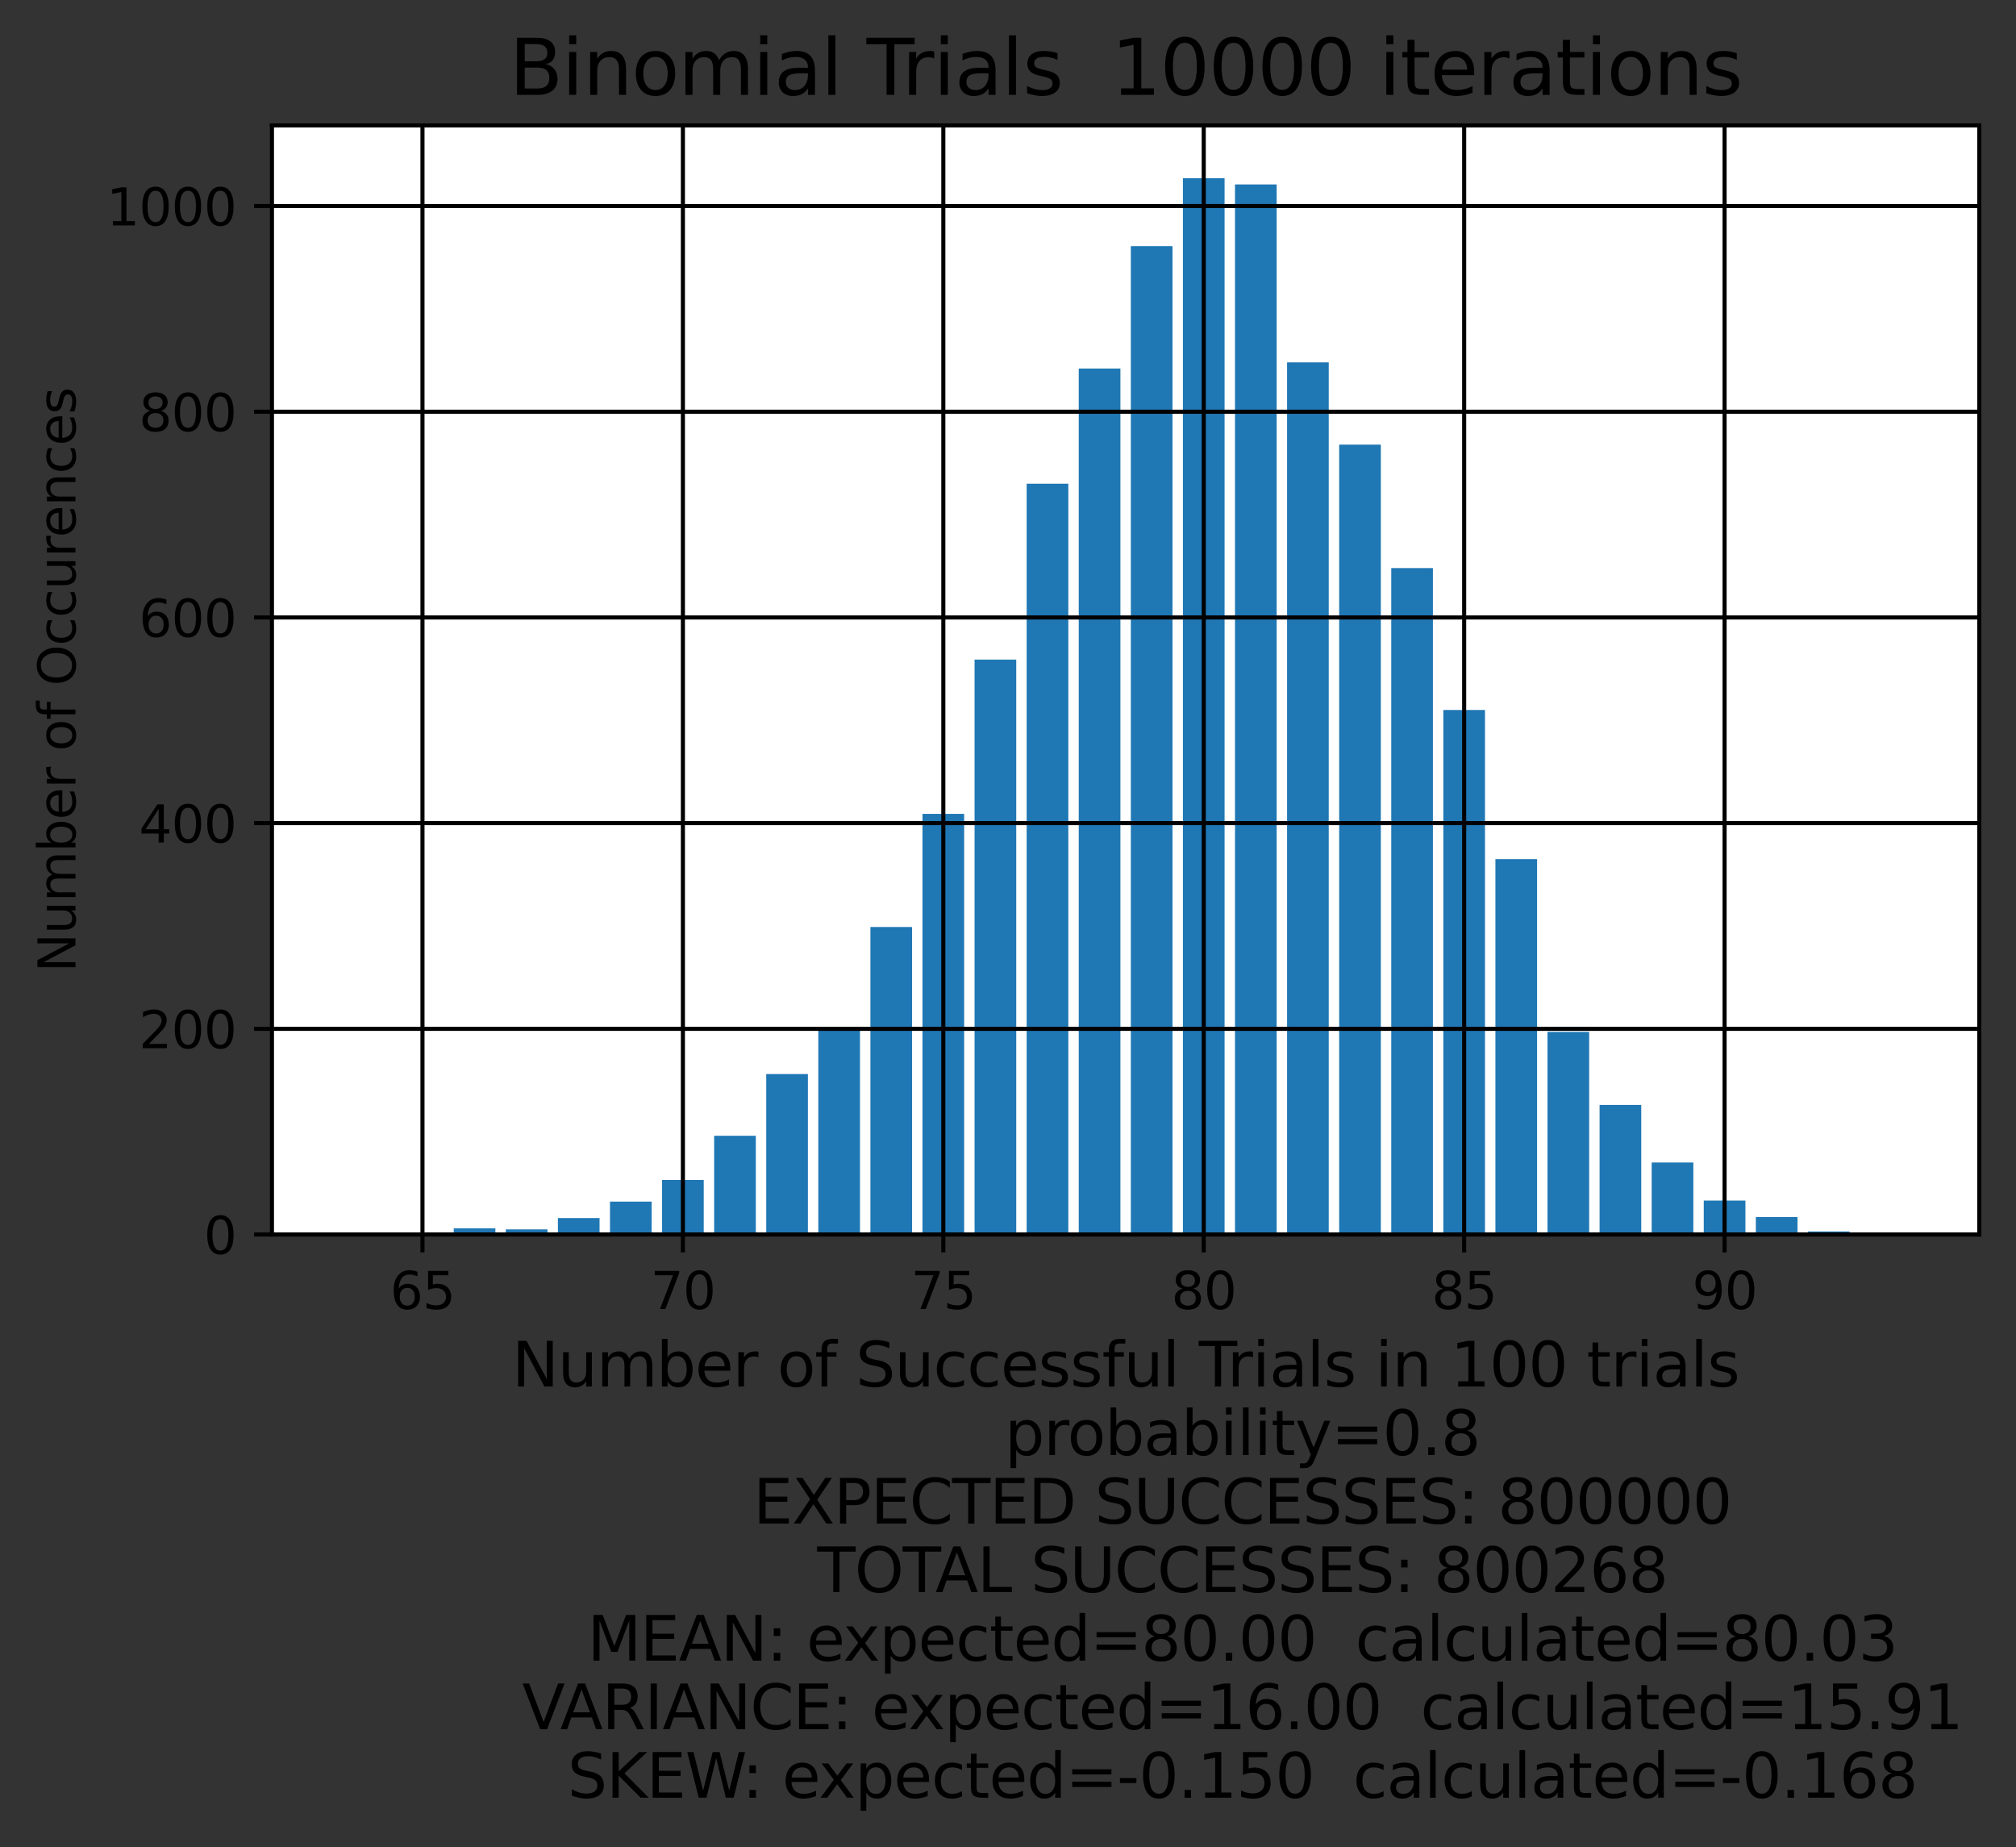 <?xml version="1.0" encoding="utf-8" standalone="no"?>
<!DOCTYPE svg PUBLIC "-//W3C//DTD SVG 1.1//EN"
  "http://www.w3.org/Graphics/SVG/1.1/DTD/svg11.dtd">
<svg height="362.154pt" version="1.1" viewBox="0 0 395.328 362.154" width="395.328pt" xmlns="http://www.w3.org/2000/svg" xmlns:xlink="http://www.w3.org/1999/xlink">
 <rect x="0" y="0" width="395.328" height="362.154" fill="#333333" stroke="none"/>
 <defs>
  <style type="text/css">*{stroke-linecap:butt;stroke-linejoin:round;}</style>
 </defs>
 <g id="figure_1">
  <g id="patch_1">
   <path d="M 0 362.154 
L 395.328 362.154 
L 395.328 0 
L 0 0 
z
" style="fill:none;"/>
  </g>
  <g id="axes_1">
   <g id="patch_2">
    <path d="M 53.328 242.038 
L 388.128 242.038 
L 388.128 24.598 
L 53.328 24.598 
z
" style="fill:#ffffff;"/>
   </g>
   <g id="patch_3">
    <path clip-path="url(#p5f5da69635)" d="M 68.546 242.038 
L 76.717 242.038 
L 76.717 241.836 
L 68.546 241.836 
z
" style="fill:#1f77b4;"/>
   </g>
   <g id="patch_4">
    <path clip-path="url(#p5f5da69635)" d="M 88.973 242.038 
L 97.144 242.038 
L 97.144 240.828 
L 88.973 240.828 
z
" style="fill:#1f77b4;"/>
   </g>
   <g id="patch_5">
    <path clip-path="url(#p5f5da69635)" d="M 99.187 242.038 
L 107.358 242.038 
L 107.358 241.029 
L 99.187 241.029 
z
" style="fill:#1f77b4;"/>
   </g>
   <g id="patch_6">
    <path clip-path="url(#p5f5da69635)" d="M 109.4 242.038 
L 117.571 242.038 
L 117.571 238.811 
L 109.4 238.811 
z
" style="fill:#1f77b4;"/>
   </g>
   <g id="patch_7">
    <path clip-path="url(#p5f5da69635)" d="M 119.614 242.038 
L 127.785 242.038 
L 127.785 235.585 
L 119.614 235.585 
z
" style="fill:#1f77b4;"/>
   </g>
   <g id="patch_8">
    <path clip-path="url(#p5f5da69635)" d="M 129.828 242.038 
L 137.998 242.038 
L 137.998 231.351 
L 129.828 231.351 
z
" style="fill:#1f77b4;"/>
   </g>
   <g id="patch_9">
    <path clip-path="url(#p5f5da69635)" d="M 140.041 242.038 
L 148.212 242.038 
L 148.212 222.68 
L 140.041 222.68 
z
" style="fill:#1f77b4;"/>
   </g>
   <g id="patch_10">
    <path clip-path="url(#p5f5da69635)" d="M 150.255 242.038 
L 158.426 242.038 
L 158.426 210.582 
L 150.255 210.582 
z
" style="fill:#1f77b4;"/>
   </g>
   <g id="patch_11">
    <path clip-path="url(#p5f5da69635)" d="M 160.468 242.038 
L 168.639 242.038 
L 168.639 201.508 
L 160.468 201.508 
z
" style="fill:#1f77b4;"/>
   </g>
   <g id="patch_12">
    <path clip-path="url(#p5f5da69635)" d="M 170.682 242.038 
L 178.853 242.038 
L 178.853 181.747 
L 170.682 181.747 
z
" style="fill:#1f77b4;"/>
   </g>
   <g id="patch_13">
    <path clip-path="url(#p5f5da69635)" d="M 180.895 242.038 
L 189.066 242.038 
L 189.066 159.566 
L 180.895 159.566 
z
" style="fill:#1f77b4;"/>
   </g>
   <g id="patch_14">
    <path clip-path="url(#p5f5da69635)" d="M 191.109 242.038 
L 199.28 242.038 
L 199.28 129.32 
L 191.109 129.32 
z
" style="fill:#1f77b4;"/>
   </g>
   <g id="patch_15">
    <path clip-path="url(#p5f5da69635)" d="M 201.322 242.038 
L 209.493 242.038 
L 209.493 94.839 
L 201.322 94.839 
z
" style="fill:#1f77b4;"/>
   </g>
   <g id="patch_16">
    <path clip-path="url(#p5f5da69635)" d="M 211.536 242.038 
L 219.707 242.038 
L 219.707 72.256 
L 211.536 72.256 
z
" style="fill:#1f77b4;"/>
   </g>
   <g id="patch_17">
    <path clip-path="url(#p5f5da69635)" d="M 221.749 242.038 
L 229.92 242.038 
L 229.92 48.26 
L 221.749 48.26 
z
" style="fill:#1f77b4;"/>
   </g>
   <g id="patch_18">
    <path clip-path="url(#p5f5da69635)" d="M 231.963 242.038 
L 240.134 242.038 
L 240.134 34.952 
L 231.963 34.952 
z
" style="fill:#1f77b4;"/>
   </g>
   <g id="patch_19">
    <path clip-path="url(#p5f5da69635)" d="M 242.177 242.038 
L 250.347 242.038 
L 250.347 36.162 
L 242.177 36.162 
z
" style="fill:#1f77b4;"/>
   </g>
   <g id="patch_20">
    <path clip-path="url(#p5f5da69635)" d="M 252.39 242.038 
L 260.561 242.038 
L 260.561 71.046 
L 252.39 71.046 
z
" style="fill:#1f77b4;"/>
   </g>
   <g id="patch_21">
    <path clip-path="url(#p5f5da69635)" d="M 262.604 242.038 
L 270.774 242.038 
L 270.774 87.177 
L 262.604 87.177 
z
" style="fill:#1f77b4;"/>
   </g>
   <g id="patch_22">
    <path clip-path="url(#p5f5da69635)" d="M 272.817 242.038 
L 280.988 242.038 
L 280.988 111.374 
L 272.817 111.374 
z
" style="fill:#1f77b4;"/>
   </g>
   <g id="patch_23">
    <path clip-path="url(#p5f5da69635)" d="M 283.031 242.038 
L 291.202 242.038 
L 291.202 139.201 
L 283.031 139.201 
z
" style="fill:#1f77b4;"/>
   </g>
   <g id="patch_24">
    <path clip-path="url(#p5f5da69635)" d="M 293.244 242.038 
L 301.415 242.038 
L 301.415 168.439 
L 293.244 168.439 
z
" style="fill:#1f77b4;"/>
   </g>
   <g id="patch_25">
    <path clip-path="url(#p5f5da69635)" d="M 303.458 242.038 
L 311.629 242.038 
L 311.629 202.314 
L 303.458 202.314 
z
" style="fill:#1f77b4;"/>
   </g>
   <g id="patch_26">
    <path clip-path="url(#p5f5da69635)" d="M 313.671 242.038 
L 321.842 242.038 
L 321.842 216.631 
L 313.671 216.631 
z
" style="fill:#1f77b4;"/>
   </g>
   <g id="patch_27">
    <path clip-path="url(#p5f5da69635)" d="M 323.885 242.038 
L 332.056 242.038 
L 332.056 227.923 
L 323.885 227.923 
z
" style="fill:#1f77b4;"/>
   </g>
   <g id="patch_28">
    <path clip-path="url(#p5f5da69635)" d="M 334.098 242.038 
L 342.269 242.038 
L 342.269 235.383 
L 334.098 235.383 
z
" style="fill:#1f77b4;"/>
   </g>
   <g id="patch_29">
    <path clip-path="url(#p5f5da69635)" d="M 344.312 242.038 
L 352.483 242.038 
L 352.483 238.61 
L 344.312 238.61 
z
" style="fill:#1f77b4;"/>
   </g>
   <g id="patch_30">
    <path clip-path="url(#p5f5da69635)" d="M 354.526 242.038 
L 362.696 242.038 
L 362.696 241.433 
L 354.526 241.433 
z
" style="fill:#1f77b4;"/>
   </g>
   <g id="patch_31">
    <path clip-path="url(#p5f5da69635)" d="M 364.739 242.038 
L 372.91 242.038 
L 372.91 241.836 
L 364.739 241.836 
z
" style="fill:#1f77b4;"/>
   </g>
   <g id="matplotlib.axis_1">
    <g id="xtick_1">
     <g id="line2d_1">
      <path clip-path="url(#p5f5da69635)" d="M 82.845 242.038 
L 82.845 24.598 
" style="fill:none;stroke:#000000;stroke-linecap:square;stroke-width:0.8;"/>
     </g>
     <g id="line2d_2">
      <defs>
       <path d="M 0 0 
L 0 3.5 
" id="m66ff646f1e" style="stroke:#000000;stroke-width:0.8;"/>
      </defs>
      <g>
       <use style="stroke:#000000;stroke-width:0.8;" x="82.845" xlink:href="#m66ff646f1e" y="242.038"/>
      </g>
     </g>
     <g id="text_1">
      <!-- 65 -->
      <g transform="translate(76.483 256.636)scale(0.1 -0.1)">
       <defs>
        <path d="M 2113 2584 
Q 1688 2584 1439 2293 
Q 1191 2003 1191 1497 
Q 1191 994 1439 701 
Q 1688 409 2113 409 
Q 2538 409 2786 701 
Q 3034 994 3034 1497 
Q 3034 2003 2786 2293 
Q 2538 2584 2113 2584 
z
M 3366 4563 
L 3366 3988 
Q 3128 4100 2886 4159 
Q 2644 4219 2406 4219 
Q 1781 4219 1451 3797 
Q 1122 3375 1075 2522 
Q 1259 2794 1537 2939 
Q 1816 3084 2150 3084 
Q 2853 3084 3261 2657 
Q 3669 2231 3669 1497 
Q 3669 778 3244 343 
Q 2819 -91 2113 -91 
Q 1303 -91 875 529 
Q 447 1150 447 2328 
Q 447 3434 972 4092 
Q 1497 4750 2381 4750 
Q 2619 4750 2861 4703 
Q 3103 4656 3366 4563 
z
" id="DejaVuSans-36" transform="scale(0.016)"/>
        <path d="M 691 4666 
L 3169 4666 
L 3169 4134 
L 1269 4134 
L 1269 2991 
Q 1406 3038 1543 3061 
Q 1681 3084 1819 3084 
Q 2600 3084 3056 2656 
Q 3513 2228 3513 1497 
Q 3513 744 3044 326 
Q 2575 -91 1722 -91 
Q 1428 -91 1123 -41 
Q 819 9 494 109 
L 494 744 
Q 775 591 1075 516 
Q 1375 441 1709 441 
Q 2250 441 2565 725 
Q 2881 1009 2881 1497 
Q 2881 1984 2565 2268 
Q 2250 2553 1709 2553 
Q 1456 2553 1204 2497 
Q 953 2441 691 2322 
L 691 4666 
z
" id="DejaVuSans-35" transform="scale(0.016)"/>
       </defs>
       <use xlink:href="#DejaVuSans-36"/>
       <use x="63.623" xlink:href="#DejaVuSans-35"/>
      </g>
     </g>
    </g>
    <g id="xtick_2">
     <g id="line2d_3">
      <path clip-path="url(#p5f5da69635)" d="M 133.913 242.038 
L 133.913 24.598 
" style="fill:none;stroke:#000000;stroke-linecap:square;stroke-width:0.8;"/>
     </g>
     <g id="line2d_4">
      <g>
       <use style="stroke:#000000;stroke-width:0.8;" x="133.913" xlink:href="#m66ff646f1e" y="242.038"/>
      </g>
     </g>
     <g id="text_2">
      <!-- 70 -->
      <g transform="translate(127.55 256.636)scale(0.1 -0.1)">
       <defs>
        <path d="M 525 4666 
L 3525 4666 
L 3525 4397 
L 1831 0 
L 1172 0 
L 2766 4134 
L 525 4134 
L 525 4666 
z
" id="DejaVuSans-37" transform="scale(0.016)"/>
        <path d="M 2034 4250 
Q 1547 4250 1301 3770 
Q 1056 3291 1056 2328 
Q 1056 1369 1301 889 
Q 1547 409 2034 409 
Q 2525 409 2770 889 
Q 3016 1369 3016 2328 
Q 3016 3291 2770 3770 
Q 2525 4250 2034 4250 
z
M 2034 4750 
Q 2819 4750 3233 4129 
Q 3647 3509 3647 2328 
Q 3647 1150 3233 529 
Q 2819 -91 2034 -91 
Q 1250 -91 836 529 
Q 422 1150 422 2328 
Q 422 3509 836 4129 
Q 1250 4750 2034 4750 
z
" id="DejaVuSans-30" transform="scale(0.016)"/>
       </defs>
       <use xlink:href="#DejaVuSans-37"/>
       <use x="63.623" xlink:href="#DejaVuSans-30"/>
      </g>
     </g>
    </g>
    <g id="xtick_3">
     <g id="line2d_5">
      <path clip-path="url(#p5f5da69635)" d="M 184.981 242.038 
L 184.981 24.598 
" style="fill:none;stroke:#000000;stroke-linecap:square;stroke-width:0.8;"/>
     </g>
     <g id="line2d_6">
      <g>
       <use style="stroke:#000000;stroke-width:0.8;" x="184.981" xlink:href="#m66ff646f1e" y="242.038"/>
      </g>
     </g>
     <g id="text_3">
      <!-- 75 -->
      <g transform="translate(178.618 256.636)scale(0.1 -0.1)">
       <use xlink:href="#DejaVuSans-37"/>
       <use x="63.623" xlink:href="#DejaVuSans-35"/>
      </g>
     </g>
    </g>
    <g id="xtick_4">
     <g id="line2d_7">
      <path clip-path="url(#p5f5da69635)" d="M 236.048 242.038 
L 236.048 24.598 
" style="fill:none;stroke:#000000;stroke-linecap:square;stroke-width:0.8;"/>
     </g>
     <g id="line2d_8">
      <g>
       <use style="stroke:#000000;stroke-width:0.8;" x="236.048" xlink:href="#m66ff646f1e" y="242.038"/>
      </g>
     </g>
     <g id="text_4">
      <!-- 80 -->
      <g transform="translate(229.686 256.636)scale(0.1 -0.1)">
       <defs>
        <path d="M 2034 2216 
Q 1584 2216 1326 1975 
Q 1069 1734 1069 1313 
Q 1069 891 1326 650 
Q 1584 409 2034 409 
Q 2484 409 2743 651 
Q 3003 894 3003 1313 
Q 3003 1734 2745 1975 
Q 2488 2216 2034 2216 
z
M 1403 2484 
Q 997 2584 770 2862 
Q 544 3141 544 3541 
Q 544 4100 942 4425 
Q 1341 4750 2034 4750 
Q 2731 4750 3128 4425 
Q 3525 4100 3525 3541 
Q 3525 3141 3298 2862 
Q 3072 2584 2669 2484 
Q 3125 2378 3379 2068 
Q 3634 1759 3634 1313 
Q 3634 634 3220 271 
Q 2806 -91 2034 -91 
Q 1263 -91 848 271 
Q 434 634 434 1313 
Q 434 1759 690 2068 
Q 947 2378 1403 2484 
z
M 1172 3481 
Q 1172 3119 1398 2916 
Q 1625 2713 2034 2713 
Q 2441 2713 2670 2916 
Q 2900 3119 2900 3481 
Q 2900 3844 2670 4047 
Q 2441 4250 2034 4250 
Q 1625 4250 1398 4047 
Q 1172 3844 1172 3481 
z
" id="DejaVuSans-38" transform="scale(0.016)"/>
       </defs>
       <use xlink:href="#DejaVuSans-38"/>
       <use x="63.623" xlink:href="#DejaVuSans-30"/>
      </g>
     </g>
    </g>
    <g id="xtick_5">
     <g id="line2d_9">
      <path clip-path="url(#p5f5da69635)" d="M 287.116 242.038 
L 287.116 24.598 
" style="fill:none;stroke:#000000;stroke-linecap:square;stroke-width:0.8;"/>
     </g>
     <g id="line2d_10">
      <g>
       <use style="stroke:#000000;stroke-width:0.8;" x="287.116" xlink:href="#m66ff646f1e" y="242.038"/>
      </g>
     </g>
     <g id="text_5">
      <!-- 85 -->
      <g transform="translate(280.754 256.636)scale(0.1 -0.1)">
       <use xlink:href="#DejaVuSans-38"/>
       <use x="63.623" xlink:href="#DejaVuSans-35"/>
      </g>
     </g>
    </g>
    <g id="xtick_6">
     <g id="line2d_11">
      <path clip-path="url(#p5f5da69635)" d="M 338.184 242.038 
L 338.184 24.598 
" style="fill:none;stroke:#000000;stroke-linecap:square;stroke-width:0.8;"/>
     </g>
     <g id="line2d_12">
      <g>
       <use style="stroke:#000000;stroke-width:0.8;" x="338.184" xlink:href="#m66ff646f1e" y="242.038"/>
      </g>
     </g>
     <g id="text_6">
      <!-- 90 -->
      <g transform="translate(331.821 256.636)scale(0.1 -0.1)">
       <defs>
        <path d="M 703 97 
L 703 672 
Q 941 559 1184 500 
Q 1428 441 1663 441 
Q 2288 441 2617 861 
Q 2947 1281 2994 2138 
Q 2813 1869 2534 1725 
Q 2256 1581 1919 1581 
Q 1219 1581 811 2004 
Q 403 2428 403 3163 
Q 403 3881 828 4315 
Q 1253 4750 1959 4750 
Q 2769 4750 3195 4129 
Q 3622 3509 3622 2328 
Q 3622 1225 3098 567 
Q 2575 -91 1691 -91 
Q 1453 -91 1209 -44 
Q 966 3 703 97 
z
M 1959 2075 
Q 2384 2075 2632 2365 
Q 2881 2656 2881 3163 
Q 2881 3666 2632 3958 
Q 2384 4250 1959 4250 
Q 1534 4250 1286 3958 
Q 1038 3666 1038 3163 
Q 1038 2656 1286 2365 
Q 1534 2075 1959 2075 
z
" id="DejaVuSans-39" transform="scale(0.016)"/>
       </defs>
       <use xlink:href="#DejaVuSans-39"/>
       <use x="63.623" xlink:href="#DejaVuSans-30"/>
      </g>
     </g>
    </g>
    <g id="text_7">
     <!-- Number of Successful Trials in 100 trials -->
     <g transform="translate(100.407 271.834)scale(0.12 -0.12)">
      <defs>
       <path d="M 628 4666 
L 1478 4666 
L 3547 763 
L 3547 4666 
L 4159 4666 
L 4159 0 
L 3309 0 
L 1241 3903 
L 1241 0 
L 628 0 
L 628 4666 
z
" id="DejaVuSans-4e" transform="scale(0.016)"/>
       <path d="M 544 1381 
L 544 3500 
L 1119 3500 
L 1119 1403 
Q 1119 906 1312 657 
Q 1506 409 1894 409 
Q 2359 409 2629 706 
Q 2900 1003 2900 1516 
L 2900 3500 
L 3475 3500 
L 3475 0 
L 2900 0 
L 2900 538 
Q 2691 219 2414 64 
Q 2138 -91 1772 -91 
Q 1169 -91 856 284 
Q 544 659 544 1381 
z
M 1991 3584 
L 1991 3584 
z
" id="DejaVuSans-75" transform="scale(0.016)"/>
       <path d="M 3328 2828 
Q 3544 3216 3844 3400 
Q 4144 3584 4550 3584 
Q 5097 3584 5394 3201 
Q 5691 2819 5691 2113 
L 5691 0 
L 5113 0 
L 5113 2094 
Q 5113 2597 4934 2840 
Q 4756 3084 4391 3084 
Q 3944 3084 3684 2787 
Q 3425 2491 3425 1978 
L 3425 0 
L 2847 0 
L 2847 2094 
Q 2847 2600 2669 2842 
Q 2491 3084 2119 3084 
Q 1678 3084 1418 2786 
Q 1159 2488 1159 1978 
L 1159 0 
L 581 0 
L 581 3500 
L 1159 3500 
L 1159 2956 
Q 1356 3278 1631 3431 
Q 1906 3584 2284 3584 
Q 2666 3584 2933 3390 
Q 3200 3197 3328 2828 
z
" id="DejaVuSans-6d" transform="scale(0.016)"/>
       <path d="M 3116 1747 
Q 3116 2381 2855 2742 
Q 2594 3103 2138 3103 
Q 1681 3103 1420 2742 
Q 1159 2381 1159 1747 
Q 1159 1113 1420 752 
Q 1681 391 2138 391 
Q 2594 391 2855 752 
Q 3116 1113 3116 1747 
z
M 1159 2969 
Q 1341 3281 1617 3432 
Q 1894 3584 2278 3584 
Q 2916 3584 3314 3078 
Q 3713 2572 3713 1747 
Q 3713 922 3314 415 
Q 2916 -91 2278 -91 
Q 1894 -91 1617 61 
Q 1341 213 1159 525 
L 1159 0 
L 581 0 
L 581 4863 
L 1159 4863 
L 1159 2969 
z
" id="DejaVuSans-62" transform="scale(0.016)"/>
       <path d="M 3597 1894 
L 3597 1613 
L 953 1613 
Q 991 1019 1311 708 
Q 1631 397 2203 397 
Q 2534 397 2845 478 
Q 3156 559 3463 722 
L 3463 178 
Q 3153 47 2828 -22 
Q 2503 -91 2169 -91 
Q 1331 -91 842 396 
Q 353 884 353 1716 
Q 353 2575 817 3079 
Q 1281 3584 2069 3584 
Q 2775 3584 3186 3129 
Q 3597 2675 3597 1894 
z
M 3022 2063 
Q 3016 2534 2758 2815 
Q 2500 3097 2075 3097 
Q 1594 3097 1305 2825 
Q 1016 2553 972 2059 
L 3022 2063 
z
" id="DejaVuSans-65" transform="scale(0.016)"/>
       <path d="M 2631 2963 
Q 2534 3019 2420 3045 
Q 2306 3072 2169 3072 
Q 1681 3072 1420 2755 
Q 1159 2438 1159 1844 
L 1159 0 
L 581 0 
L 581 3500 
L 1159 3500 
L 1159 2956 
Q 1341 3275 1631 3429 
Q 1922 3584 2338 3584 
Q 2397 3584 2469 3576 
Q 2541 3569 2628 3553 
L 2631 2963 
z
" id="DejaVuSans-72" transform="scale(0.016)"/>
       <path id="DejaVuSans-20" transform="scale(0.016)"/>
       <path d="M 1959 3097 
Q 1497 3097 1228 2736 
Q 959 2375 959 1747 
Q 959 1119 1226 758 
Q 1494 397 1959 397 
Q 2419 397 2687 759 
Q 2956 1122 2956 1747 
Q 2956 2369 2687 2733 
Q 2419 3097 1959 3097 
z
M 1959 3584 
Q 2709 3584 3137 3096 
Q 3566 2609 3566 1747 
Q 3566 888 3137 398 
Q 2709 -91 1959 -91 
Q 1206 -91 779 398 
Q 353 888 353 1747 
Q 353 2609 779 3096 
Q 1206 3584 1959 3584 
z
" id="DejaVuSans-6f" transform="scale(0.016)"/>
       <path d="M 2375 4863 
L 2375 4384 
L 1825 4384 
Q 1516 4384 1395 4259 
Q 1275 4134 1275 3809 
L 1275 3500 
L 2222 3500 
L 2222 3053 
L 1275 3053 
L 1275 0 
L 697 0 
L 697 3053 
L 147 3053 
L 147 3500 
L 697 3500 
L 697 3744 
Q 697 4328 969 4595 
Q 1241 4863 1831 4863 
L 2375 4863 
z
" id="DejaVuSans-66" transform="scale(0.016)"/>
       <path d="M 3425 4513 
L 3425 3897 
Q 3066 4069 2747 4153 
Q 2428 4238 2131 4238 
Q 1616 4238 1336 4038 
Q 1056 3838 1056 3469 
Q 1056 3159 1242 3001 
Q 1428 2844 1947 2747 
L 2328 2669 
Q 3034 2534 3370 2195 
Q 3706 1856 3706 1288 
Q 3706 609 3251 259 
Q 2797 -91 1919 -91 
Q 1588 -91 1214 -16 
Q 841 59 441 206 
L 441 856 
Q 825 641 1194 531 
Q 1563 422 1919 422 
Q 2459 422 2753 634 
Q 3047 847 3047 1241 
Q 3047 1584 2836 1778 
Q 2625 1972 2144 2069 
L 1759 2144 
Q 1053 2284 737 2584 
Q 422 2884 422 3419 
Q 422 4038 858 4394 
Q 1294 4750 2059 4750 
Q 2388 4750 2728 4690 
Q 3069 4631 3425 4513 
z
" id="DejaVuSans-53" transform="scale(0.016)"/>
       <path d="M 3122 3366 
L 3122 2828 
Q 2878 2963 2633 3030 
Q 2388 3097 2138 3097 
Q 1578 3097 1268 2742 
Q 959 2388 959 1747 
Q 959 1106 1268 751 
Q 1578 397 2138 397 
Q 2388 397 2633 464 
Q 2878 531 3122 666 
L 3122 134 
Q 2881 22 2623 -34 
Q 2366 -91 2075 -91 
Q 1284 -91 818 406 
Q 353 903 353 1747 
Q 353 2603 823 3093 
Q 1294 3584 2113 3584 
Q 2378 3584 2631 3529 
Q 2884 3475 3122 3366 
z
" id="DejaVuSans-63" transform="scale(0.016)"/>
       <path d="M 2834 3397 
L 2834 2853 
Q 2591 2978 2328 3040 
Q 2066 3103 1784 3103 
Q 1356 3103 1142 2972 
Q 928 2841 928 2578 
Q 928 2378 1081 2264 
Q 1234 2150 1697 2047 
L 1894 2003 
Q 2506 1872 2764 1633 
Q 3022 1394 3022 966 
Q 3022 478 2636 193 
Q 2250 -91 1575 -91 
Q 1294 -91 989 -36 
Q 684 19 347 128 
L 347 722 
Q 666 556 975 473 
Q 1284 391 1588 391 
Q 1994 391 2212 530 
Q 2431 669 2431 922 
Q 2431 1156 2273 1281 
Q 2116 1406 1581 1522 
L 1381 1569 
Q 847 1681 609 1914 
Q 372 2147 372 2553 
Q 372 3047 722 3315 
Q 1072 3584 1716 3584 
Q 2034 3584 2315 3537 
Q 2597 3491 2834 3397 
z
" id="DejaVuSans-73" transform="scale(0.016)"/>
       <path d="M 603 4863 
L 1178 4863 
L 1178 0 
L 603 0 
L 603 4863 
z
" id="DejaVuSans-6c" transform="scale(0.016)"/>
       <path d="M -19 4666 
L 3928 4666 
L 3928 4134 
L 2272 4134 
L 2272 0 
L 1638 0 
L 1638 4134 
L -19 4134 
L -19 4666 
z
" id="DejaVuSans-54" transform="scale(0.016)"/>
       <path d="M 603 3500 
L 1178 3500 
L 1178 0 
L 603 0 
L 603 3500 
z
M 603 4863 
L 1178 4863 
L 1178 4134 
L 603 4134 
L 603 4863 
z
" id="DejaVuSans-69" transform="scale(0.016)"/>
       <path d="M 2194 1759 
Q 1497 1759 1228 1600 
Q 959 1441 959 1056 
Q 959 750 1161 570 
Q 1363 391 1709 391 
Q 2188 391 2477 730 
Q 2766 1069 2766 1631 
L 2766 1759 
L 2194 1759 
z
M 3341 1997 
L 3341 0 
L 2766 0 
L 2766 531 
Q 2569 213 2275 61 
Q 1981 -91 1556 -91 
Q 1019 -91 701 211 
Q 384 513 384 1019 
Q 384 1609 779 1909 
Q 1175 2209 1959 2209 
L 2766 2209 
L 2766 2266 
Q 2766 2663 2505 2880 
Q 2244 3097 1772 3097 
Q 1472 3097 1187 3025 
Q 903 2953 641 2809 
L 641 3341 
Q 956 3463 1253 3523 
Q 1550 3584 1831 3584 
Q 2591 3584 2966 3190 
Q 3341 2797 3341 1997 
z
" id="DejaVuSans-61" transform="scale(0.016)"/>
       <path d="M 3513 2113 
L 3513 0 
L 2938 0 
L 2938 2094 
Q 2938 2591 2744 2837 
Q 2550 3084 2163 3084 
Q 1697 3084 1428 2787 
Q 1159 2491 1159 1978 
L 1159 0 
L 581 0 
L 581 3500 
L 1159 3500 
L 1159 2956 
Q 1366 3272 1645 3428 
Q 1925 3584 2291 3584 
Q 2894 3584 3203 3211 
Q 3513 2838 3513 2113 
z
" id="DejaVuSans-6e" transform="scale(0.016)"/>
       <path d="M 794 531 
L 1825 531 
L 1825 4091 
L 703 3866 
L 703 4441 
L 1819 4666 
L 2450 4666 
L 2450 531 
L 3481 531 
L 3481 0 
L 794 0 
L 794 531 
z
" id="DejaVuSans-31" transform="scale(0.016)"/>
       <path d="M 1172 4494 
L 1172 3500 
L 2356 3500 
L 2356 3053 
L 1172 3053 
L 1172 1153 
Q 1172 725 1289 603 
Q 1406 481 1766 481 
L 2356 481 
L 2356 0 
L 1766 0 
Q 1100 0 847 248 
Q 594 497 594 1153 
L 594 3053 
L 172 3053 
L 172 3500 
L 594 3500 
L 594 4494 
L 1172 4494 
z
" id="DejaVuSans-74" transform="scale(0.016)"/>
      </defs>
      <use xlink:href="#DejaVuSans-4e"/>
      <use x="74.805" xlink:href="#DejaVuSans-75"/>
      <use x="138.184" xlink:href="#DejaVuSans-6d"/>
      <use x="235.596" xlink:href="#DejaVuSans-62"/>
      <use x="299.072" xlink:href="#DejaVuSans-65"/>
      <use x="360.596" xlink:href="#DejaVuSans-72"/>
      <use x="401.709" xlink:href="#DejaVuSans-20"/>
      <use x="433.496" xlink:href="#DejaVuSans-6f"/>
      <use x="494.678" xlink:href="#DejaVuSans-66"/>
      <use x="529.883" xlink:href="#DejaVuSans-20"/>
      <use x="561.67" xlink:href="#DejaVuSans-53"/>
      <use x="625.146" xlink:href="#DejaVuSans-75"/>
      <use x="688.525" xlink:href="#DejaVuSans-63"/>
      <use x="743.506" xlink:href="#DejaVuSans-63"/>
      <use x="798.486" xlink:href="#DejaVuSans-65"/>
      <use x="860.01" xlink:href="#DejaVuSans-73"/>
      <use x="912.109" xlink:href="#DejaVuSans-73"/>
      <use x="964.209" xlink:href="#DejaVuSans-66"/>
      <use x="999.414" xlink:href="#DejaVuSans-75"/>
      <use x="1062.793" xlink:href="#DejaVuSans-6c"/>
      <use x="1090.576" xlink:href="#DejaVuSans-20"/>
      <use x="1122.363" xlink:href="#DejaVuSans-54"/>
      <use x="1168.697" xlink:href="#DejaVuSans-72"/>
      <use x="1209.811" xlink:href="#DejaVuSans-69"/>
      <use x="1237.594" xlink:href="#DejaVuSans-61"/>
      <use x="1298.873" xlink:href="#DejaVuSans-6c"/>
      <use x="1326.656" xlink:href="#DejaVuSans-73"/>
      <use x="1378.756" xlink:href="#DejaVuSans-20"/>
      <use x="1410.543" xlink:href="#DejaVuSans-69"/>
      <use x="1438.326" xlink:href="#DejaVuSans-6e"/>
      <use x="1501.705" xlink:href="#DejaVuSans-20"/>
      <use x="1533.492" xlink:href="#DejaVuSans-31"/>
      <use x="1597.115" xlink:href="#DejaVuSans-30"/>
      <use x="1660.738" xlink:href="#DejaVuSans-30"/>
      <use x="1724.361" xlink:href="#DejaVuSans-20"/>
      <use x="1756.148" xlink:href="#DejaVuSans-74"/>
      <use x="1795.357" xlink:href="#DejaVuSans-72"/>
      <use x="1836.471" xlink:href="#DejaVuSans-69"/>
      <use x="1864.254" xlink:href="#DejaVuSans-61"/>
      <use x="1925.533" xlink:href="#DejaVuSans-6c"/>
      <use x="1953.316" xlink:href="#DejaVuSans-73"/>
     </g>
     <!--             probability=0.8 -->
     <g transform="translate(151.265 285.271)scale(0.12 -0.12)">
      <defs>
       <path d="M 1159 525 
L 1159 -1331 
L 581 -1331 
L 581 3500 
L 1159 3500 
L 1159 2969 
Q 1341 3281 1617 3432 
Q 1894 3584 2278 3584 
Q 2916 3584 3314 3078 
Q 3713 2572 3713 1747 
Q 3713 922 3314 415 
Q 2916 -91 2278 -91 
Q 1894 -91 1617 61 
Q 1341 213 1159 525 
z
M 3116 1747 
Q 3116 2381 2855 2742 
Q 2594 3103 2138 3103 
Q 1681 3103 1420 2742 
Q 1159 2381 1159 1747 
Q 1159 1113 1420 752 
Q 1681 391 2138 391 
Q 2594 391 2855 752 
Q 3116 1113 3116 1747 
z
" id="DejaVuSans-70" transform="scale(0.016)"/>
       <path d="M 2059 -325 
Q 1816 -950 1584 -1140 
Q 1353 -1331 966 -1331 
L 506 -1331 
L 506 -850 
L 844 -850 
Q 1081 -850 1212 -737 
Q 1344 -625 1503 -206 
L 1606 56 
L 191 3500 
L 800 3500 
L 1894 763 
L 2988 3500 
L 3597 3500 
L 2059 -325 
z
" id="DejaVuSans-79" transform="scale(0.016)"/>
       <path d="M 678 2906 
L 4684 2906 
L 4684 2381 
L 678 2381 
L 678 2906 
z
M 678 1631 
L 4684 1631 
L 4684 1100 
L 678 1100 
L 678 1631 
z
" id="DejaVuSans-3d" transform="scale(0.016)"/>
       <path d="M 684 794 
L 1344 794 
L 1344 0 
L 684 0 
L 684 794 
z
" id="DejaVuSans-2e" transform="scale(0.016)"/>
      </defs>
      <use xlink:href="#DejaVuSans-20"/>
      <use x="31.787" xlink:href="#DejaVuSans-20"/>
      <use x="63.574" xlink:href="#DejaVuSans-20"/>
      <use x="95.361" xlink:href="#DejaVuSans-20"/>
      <use x="127.148" xlink:href="#DejaVuSans-20"/>
      <use x="158.936" xlink:href="#DejaVuSans-20"/>
      <use x="190.723" xlink:href="#DejaVuSans-20"/>
      <use x="222.51" xlink:href="#DejaVuSans-20"/>
      <use x="254.297" xlink:href="#DejaVuSans-20"/>
      <use x="286.084" xlink:href="#DejaVuSans-20"/>
      <use x="317.871" xlink:href="#DejaVuSans-20"/>
      <use x="349.658" xlink:href="#DejaVuSans-20"/>
      <use x="381.445" xlink:href="#DejaVuSans-70"/>
      <use x="444.922" xlink:href="#DejaVuSans-72"/>
      <use x="483.785" xlink:href="#DejaVuSans-6f"/>
      <use x="544.967" xlink:href="#DejaVuSans-62"/>
      <use x="608.443" xlink:href="#DejaVuSans-61"/>
      <use x="669.723" xlink:href="#DejaVuSans-62"/>
      <use x="733.199" xlink:href="#DejaVuSans-69"/>
      <use x="760.982" xlink:href="#DejaVuSans-6c"/>
      <use x="788.766" xlink:href="#DejaVuSans-69"/>
      <use x="816.549" xlink:href="#DejaVuSans-74"/>
      <use x="855.758" xlink:href="#DejaVuSans-79"/>
      <use x="914.938" xlink:href="#DejaVuSans-3d"/>
      <use x="998.727" xlink:href="#DejaVuSans-30"/>
      <use x="1062.35" xlink:href="#DejaVuSans-2e"/>
      <use x="1094.137" xlink:href="#DejaVuSans-38"/>
     </g>
     <!--             EXPECTED SUCCESSES: 800000 -->
     <g transform="translate(101.94 298.709)scale(0.12 -0.12)">
      <defs>
       <path d="M 628 4666 
L 3578 4666 
L 3578 4134 
L 1259 4134 
L 1259 2753 
L 3481 2753 
L 3481 2222 
L 1259 2222 
L 1259 531 
L 3634 531 
L 3634 0 
L 628 0 
L 628 4666 
z
" id="DejaVuSans-45" transform="scale(0.016)"/>
       <path d="M 403 4666 
L 1081 4666 
L 2241 2931 
L 3406 4666 
L 4084 4666 
L 2584 2425 
L 4184 0 
L 3506 0 
L 2194 1984 
L 872 0 
L 191 0 
L 1856 2491 
L 403 4666 
z
" id="DejaVuSans-58" transform="scale(0.016)"/>
       <path d="M 1259 4147 
L 1259 2394 
L 2053 2394 
Q 2494 2394 2734 2622 
Q 2975 2850 2975 3272 
Q 2975 3691 2734 3919 
Q 2494 4147 2053 4147 
L 1259 4147 
z
M 628 4666 
L 2053 4666 
Q 2838 4666 3239 4311 
Q 3641 3956 3641 3272 
Q 3641 2581 3239 2228 
Q 2838 1875 2053 1875 
L 1259 1875 
L 1259 0 
L 628 0 
L 628 4666 
z
" id="DejaVuSans-50" transform="scale(0.016)"/>
       <path d="M 4122 4306 
L 4122 3641 
Q 3803 3938 3442 4084 
Q 3081 4231 2675 4231 
Q 1875 4231 1450 3742 
Q 1025 3253 1025 2328 
Q 1025 1406 1450 917 
Q 1875 428 2675 428 
Q 3081 428 3442 575 
Q 3803 722 4122 1019 
L 4122 359 
Q 3791 134 3420 21 
Q 3050 -91 2638 -91 
Q 1578 -91 968 557 
Q 359 1206 359 2328 
Q 359 3453 968 4101 
Q 1578 4750 2638 4750 
Q 3056 4750 3426 4639 
Q 3797 4528 4122 4306 
z
" id="DejaVuSans-43" transform="scale(0.016)"/>
       <path d="M 1259 4147 
L 1259 519 
L 2022 519 
Q 2988 519 3436 956 
Q 3884 1394 3884 2338 
Q 3884 3275 3436 3711 
Q 2988 4147 2022 4147 
L 1259 4147 
z
M 628 4666 
L 1925 4666 
Q 3281 4666 3915 4102 
Q 4550 3538 4550 2338 
Q 4550 1131 3912 565 
Q 3275 0 1925 0 
L 628 0 
L 628 4666 
z
" id="DejaVuSans-44" transform="scale(0.016)"/>
       <path d="M 556 4666 
L 1191 4666 
L 1191 1831 
Q 1191 1081 1462 751 
Q 1734 422 2344 422 
Q 2950 422 3222 751 
Q 3494 1081 3494 1831 
L 3494 4666 
L 4128 4666 
L 4128 1753 
Q 4128 841 3676 375 
Q 3225 -91 2344 -91 
Q 1459 -91 1007 375 
Q 556 841 556 1753 
L 556 4666 
z
" id="DejaVuSans-55" transform="scale(0.016)"/>
       <path d="M 750 794 
L 1409 794 
L 1409 0 
L 750 0 
L 750 794 
z
M 750 3309 
L 1409 3309 
L 1409 2516 
L 750 2516 
L 750 3309 
z
" id="DejaVuSans-3a" transform="scale(0.016)"/>
      </defs>
      <use xlink:href="#DejaVuSans-20"/>
      <use x="31.787" xlink:href="#DejaVuSans-20"/>
      <use x="63.574" xlink:href="#DejaVuSans-20"/>
      <use x="95.361" xlink:href="#DejaVuSans-20"/>
      <use x="127.148" xlink:href="#DejaVuSans-20"/>
      <use x="158.936" xlink:href="#DejaVuSans-20"/>
      <use x="190.723" xlink:href="#DejaVuSans-20"/>
      <use x="222.51" xlink:href="#DejaVuSans-20"/>
      <use x="254.297" xlink:href="#DejaVuSans-20"/>
      <use x="286.084" xlink:href="#DejaVuSans-20"/>
      <use x="317.871" xlink:href="#DejaVuSans-20"/>
      <use x="349.658" xlink:href="#DejaVuSans-20"/>
      <use x="381.445" xlink:href="#DejaVuSans-45"/>
      <use x="444.629" xlink:href="#DejaVuSans-58"/>
      <use x="513.135" xlink:href="#DejaVuSans-50"/>
      <use x="573.438" xlink:href="#DejaVuSans-45"/>
      <use x="636.621" xlink:href="#DejaVuSans-43"/>
      <use x="706.445" xlink:href="#DejaVuSans-54"/>
      <use x="767.529" xlink:href="#DejaVuSans-45"/>
      <use x="830.713" xlink:href="#DejaVuSans-44"/>
      <use x="907.715" xlink:href="#DejaVuSans-20"/>
      <use x="939.502" xlink:href="#DejaVuSans-53"/>
      <use x="1002.979" xlink:href="#DejaVuSans-55"/>
      <use x="1076.172" xlink:href="#DejaVuSans-43"/>
      <use x="1145.996" xlink:href="#DejaVuSans-43"/>
      <use x="1215.82" xlink:href="#DejaVuSans-45"/>
      <use x="1279.004" xlink:href="#DejaVuSans-53"/>
      <use x="1342.48" xlink:href="#DejaVuSans-53"/>
      <use x="1405.957" xlink:href="#DejaVuSans-45"/>
      <use x="1469.141" xlink:href="#DejaVuSans-53"/>
      <use x="1532.617" xlink:href="#DejaVuSans-3a"/>
      <use x="1566.309" xlink:href="#DejaVuSans-20"/>
      <use x="1598.096" xlink:href="#DejaVuSans-38"/>
      <use x="1661.719" xlink:href="#DejaVuSans-30"/>
      <use x="1725.342" xlink:href="#DejaVuSans-30"/>
      <use x="1788.965" xlink:href="#DejaVuSans-30"/>
      <use x="1852.588" xlink:href="#DejaVuSans-30"/>
      <use x="1916.211" xlink:href="#DejaVuSans-30"/>
     </g>
     <!--             TOTAL SUCCESSES: 800268 -->
     <g transform="translate(114.481 312.146)scale(0.12 -0.12)">
      <defs>
       <path d="M 2522 4238 
Q 1834 4238 1429 3725 
Q 1025 3213 1025 2328 
Q 1025 1447 1429 934 
Q 1834 422 2522 422 
Q 3209 422 3611 934 
Q 4013 1447 4013 2328 
Q 4013 3213 3611 3725 
Q 3209 4238 2522 4238 
z
M 2522 4750 
Q 3503 4750 4090 4092 
Q 4678 3434 4678 2328 
Q 4678 1225 4090 567 
Q 3503 -91 2522 -91 
Q 1538 -91 948 565 
Q 359 1222 359 2328 
Q 359 3434 948 4092 
Q 1538 4750 2522 4750 
z
" id="DejaVuSans-4f" transform="scale(0.016)"/>
       <path d="M 2188 4044 
L 1331 1722 
L 3047 1722 
L 2188 4044 
z
M 1831 4666 
L 2547 4666 
L 4325 0 
L 3669 0 
L 3244 1197 
L 1141 1197 
L 716 0 
L 50 0 
L 1831 4666 
z
" id="DejaVuSans-41" transform="scale(0.016)"/>
       <path d="M 628 4666 
L 1259 4666 
L 1259 531 
L 3531 531 
L 3531 0 
L 628 0 
L 628 4666 
z
" id="DejaVuSans-4c" transform="scale(0.016)"/>
       <path d="M 1228 531 
L 3431 531 
L 3431 0 
L 469 0 
L 469 531 
Q 828 903 1448 1529 
Q 2069 2156 2228 2338 
Q 2531 2678 2651 2914 
Q 2772 3150 2772 3378 
Q 2772 3750 2511 3984 
Q 2250 4219 1831 4219 
Q 1534 4219 1204 4116 
Q 875 4013 500 3803 
L 500 4441 
Q 881 4594 1212 4672 
Q 1544 4750 1819 4750 
Q 2544 4750 2975 4387 
Q 3406 4025 3406 3419 
Q 3406 3131 3298 2873 
Q 3191 2616 2906 2266 
Q 2828 2175 2409 1742 
Q 1991 1309 1228 531 
z
" id="DejaVuSans-32" transform="scale(0.016)"/>
      </defs>
      <use xlink:href="#DejaVuSans-20"/>
      <use x="31.787" xlink:href="#DejaVuSans-20"/>
      <use x="63.574" xlink:href="#DejaVuSans-20"/>
      <use x="95.361" xlink:href="#DejaVuSans-20"/>
      <use x="127.148" xlink:href="#DejaVuSans-20"/>
      <use x="158.936" xlink:href="#DejaVuSans-20"/>
      <use x="190.723" xlink:href="#DejaVuSans-20"/>
      <use x="222.51" xlink:href="#DejaVuSans-20"/>
      <use x="254.297" xlink:href="#DejaVuSans-20"/>
      <use x="286.084" xlink:href="#DejaVuSans-20"/>
      <use x="317.871" xlink:href="#DejaVuSans-20"/>
      <use x="349.658" xlink:href="#DejaVuSans-20"/>
      <use x="381.445" xlink:href="#DejaVuSans-54"/>
      <use x="442.529" xlink:href="#DejaVuSans-4f"/>
      <use x="521.24" xlink:href="#DejaVuSans-54"/>
      <use x="574.574" xlink:href="#DejaVuSans-41"/>
      <use x="642.982" xlink:href="#DejaVuSans-4c"/>
      <use x="698.695" xlink:href="#DejaVuSans-20"/>
      <use x="730.482" xlink:href="#DejaVuSans-53"/>
      <use x="793.959" xlink:href="#DejaVuSans-55"/>
      <use x="867.152" xlink:href="#DejaVuSans-43"/>
      <use x="936.977" xlink:href="#DejaVuSans-43"/>
      <use x="1006.801" xlink:href="#DejaVuSans-45"/>
      <use x="1069.984" xlink:href="#DejaVuSans-53"/>
      <use x="1133.461" xlink:href="#DejaVuSans-53"/>
      <use x="1196.938" xlink:href="#DejaVuSans-45"/>
      <use x="1260.121" xlink:href="#DejaVuSans-53"/>
      <use x="1323.598" xlink:href="#DejaVuSans-3a"/>
      <use x="1357.289" xlink:href="#DejaVuSans-20"/>
      <use x="1389.076" xlink:href="#DejaVuSans-38"/>
      <use x="1452.699" xlink:href="#DejaVuSans-30"/>
      <use x="1516.322" xlink:href="#DejaVuSans-30"/>
      <use x="1579.945" xlink:href="#DejaVuSans-32"/>
      <use x="1643.568" xlink:href="#DejaVuSans-36"/>
      <use x="1707.191" xlink:href="#DejaVuSans-38"/>
     </g>
     <!--             MEAN: expected=80.00  calculated=80.03 -->
     <g transform="translate(69.401 325.583)scale(0.12 -0.12)">
      <defs>
       <path d="M 628 4666 
L 1569 4666 
L 2759 1491 
L 3956 4666 
L 4897 4666 
L 4897 0 
L 4281 0 
L 4281 4097 
L 3078 897 
L 2444 897 
L 1241 4097 
L 1241 0 
L 628 0 
L 628 4666 
z
" id="DejaVuSans-4d" transform="scale(0.016)"/>
       <path d="M 3513 3500 
L 2247 1797 
L 3578 0 
L 2900 0 
L 1881 1375 
L 863 0 
L 184 0 
L 1544 1831 
L 300 3500 
L 978 3500 
L 1906 2253 
L 2834 3500 
L 3513 3500 
z
" id="DejaVuSans-78" transform="scale(0.016)"/>
       <path d="M 2906 2969 
L 2906 4863 
L 3481 4863 
L 3481 0 
L 2906 0 
L 2906 525 
Q 2725 213 2448 61 
Q 2172 -91 1784 -91 
Q 1150 -91 751 415 
Q 353 922 353 1747 
Q 353 2572 751 3078 
Q 1150 3584 1784 3584 
Q 2172 3584 2448 3432 
Q 2725 3281 2906 2969 
z
M 947 1747 
Q 947 1113 1208 752 
Q 1469 391 1925 391 
Q 2381 391 2643 752 
Q 2906 1113 2906 1747 
Q 2906 2381 2643 2742 
Q 2381 3103 1925 3103 
Q 1469 3103 1208 2742 
Q 947 2381 947 1747 
z
" id="DejaVuSans-64" transform="scale(0.016)"/>
       <path d="M 2597 2516 
Q 3050 2419 3304 2112 
Q 3559 1806 3559 1356 
Q 3559 666 3084 287 
Q 2609 -91 1734 -91 
Q 1441 -91 1130 -33 
Q 819 25 488 141 
L 488 750 
Q 750 597 1062 519 
Q 1375 441 1716 441 
Q 2309 441 2620 675 
Q 2931 909 2931 1356 
Q 2931 1769 2642 2001 
Q 2353 2234 1838 2234 
L 1294 2234 
L 1294 2753 
L 1863 2753 
Q 2328 2753 2575 2939 
Q 2822 3125 2822 3475 
Q 2822 3834 2567 4026 
Q 2313 4219 1838 4219 
Q 1578 4219 1281 4162 
Q 984 4106 628 3988 
L 628 4550 
Q 988 4650 1302 4700 
Q 1616 4750 1894 4750 
Q 2613 4750 3031 4423 
Q 3450 4097 3450 3541 
Q 3450 3153 3228 2886 
Q 3006 2619 2597 2516 
z
" id="DejaVuSans-33" transform="scale(0.016)"/>
      </defs>
      <use xlink:href="#DejaVuSans-20"/>
      <use x="31.787" xlink:href="#DejaVuSans-20"/>
      <use x="63.574" xlink:href="#DejaVuSans-20"/>
      <use x="95.361" xlink:href="#DejaVuSans-20"/>
      <use x="127.148" xlink:href="#DejaVuSans-20"/>
      <use x="158.936" xlink:href="#DejaVuSans-20"/>
      <use x="190.723" xlink:href="#DejaVuSans-20"/>
      <use x="222.51" xlink:href="#DejaVuSans-20"/>
      <use x="254.297" xlink:href="#DejaVuSans-20"/>
      <use x="286.084" xlink:href="#DejaVuSans-20"/>
      <use x="317.871" xlink:href="#DejaVuSans-20"/>
      <use x="349.658" xlink:href="#DejaVuSans-20"/>
      <use x="381.445" xlink:href="#DejaVuSans-4d"/>
      <use x="467.725" xlink:href="#DejaVuSans-45"/>
      <use x="530.908" xlink:href="#DejaVuSans-41"/>
      <use x="599.316" xlink:href="#DejaVuSans-4e"/>
      <use x="674.121" xlink:href="#DejaVuSans-3a"/>
      <use x="707.812" xlink:href="#DejaVuSans-20"/>
      <use x="739.6" xlink:href="#DejaVuSans-65"/>
      <use x="799.373" xlink:href="#DejaVuSans-78"/>
      <use x="858.553" xlink:href="#DejaVuSans-70"/>
      <use x="922.029" xlink:href="#DejaVuSans-65"/>
      <use x="983.553" xlink:href="#DejaVuSans-63"/>
      <use x="1038.533" xlink:href="#DejaVuSans-74"/>
      <use x="1077.742" xlink:href="#DejaVuSans-65"/>
      <use x="1139.266" xlink:href="#DejaVuSans-64"/>
      <use x="1202.742" xlink:href="#DejaVuSans-3d"/>
      <use x="1286.531" xlink:href="#DejaVuSans-38"/>
      <use x="1350.154" xlink:href="#DejaVuSans-30"/>
      <use x="1413.777" xlink:href="#DejaVuSans-2e"/>
      <use x="1445.564" xlink:href="#DejaVuSans-30"/>
      <use x="1509.188" xlink:href="#DejaVuSans-30"/>
      <use x="1572.811" xlink:href="#DejaVuSans-20"/>
      <use x="1604.598" xlink:href="#DejaVuSans-20"/>
      <use x="1636.385" xlink:href="#DejaVuSans-63"/>
      <use x="1691.365" xlink:href="#DejaVuSans-61"/>
      <use x="1752.645" xlink:href="#DejaVuSans-6c"/>
      <use x="1780.428" xlink:href="#DejaVuSans-63"/>
      <use x="1835.408" xlink:href="#DejaVuSans-75"/>
      <use x="1898.787" xlink:href="#DejaVuSans-6c"/>
      <use x="1926.57" xlink:href="#DejaVuSans-61"/>
      <use x="1987.85" xlink:href="#DejaVuSans-74"/>
      <use x="2027.059" xlink:href="#DejaVuSans-65"/>
      <use x="2088.582" xlink:href="#DejaVuSans-64"/>
      <use x="2152.059" xlink:href="#DejaVuSans-3d"/>
      <use x="2235.848" xlink:href="#DejaVuSans-38"/>
      <use x="2299.471" xlink:href="#DejaVuSans-30"/>
      <use x="2363.094" xlink:href="#DejaVuSans-2e"/>
      <use x="2394.881" xlink:href="#DejaVuSans-30"/>
      <use x="2458.504" xlink:href="#DejaVuSans-33"/>
     </g>
     <!--             VARIANCE: expected=16.00  calculated=15.91 -->
     <g transform="translate(56.623 339.021)scale(0.12 -0.12)">
      <defs>
       <path d="M 1831 0 
L 50 4666 
L 709 4666 
L 2188 738 
L 3669 4666 
L 4325 4666 
L 2547 0 
L 1831 0 
z
" id="DejaVuSans-56" transform="scale(0.016)"/>
       <path d="M 2841 2188 
Q 3044 2119 3236 1894 
Q 3428 1669 3622 1275 
L 4263 0 
L 3584 0 
L 2988 1197 
Q 2756 1666 2539 1819 
Q 2322 1972 1947 1972 
L 1259 1972 
L 1259 0 
L 628 0 
L 628 4666 
L 2053 4666 
Q 2853 4666 3247 4331 
Q 3641 3997 3641 3322 
Q 3641 2881 3436 2590 
Q 3231 2300 2841 2188 
z
M 1259 4147 
L 1259 2491 
L 2053 2491 
Q 2509 2491 2742 2702 
Q 2975 2913 2975 3322 
Q 2975 3731 2742 3939 
Q 2509 4147 2053 4147 
L 1259 4147 
z
" id="DejaVuSans-52" transform="scale(0.016)"/>
       <path d="M 628 4666 
L 1259 4666 
L 1259 0 
L 628 0 
L 628 4666 
z
" id="DejaVuSans-49" transform="scale(0.016)"/>
      </defs>
      <use xlink:href="#DejaVuSans-20"/>
      <use x="31.787" xlink:href="#DejaVuSans-20"/>
      <use x="63.574" xlink:href="#DejaVuSans-20"/>
      <use x="95.361" xlink:href="#DejaVuSans-20"/>
      <use x="127.148" xlink:href="#DejaVuSans-20"/>
      <use x="158.936" xlink:href="#DejaVuSans-20"/>
      <use x="190.723" xlink:href="#DejaVuSans-20"/>
      <use x="222.51" xlink:href="#DejaVuSans-20"/>
      <use x="254.297" xlink:href="#DejaVuSans-20"/>
      <use x="286.084" xlink:href="#DejaVuSans-20"/>
      <use x="317.871" xlink:href="#DejaVuSans-20"/>
      <use x="349.658" xlink:href="#DejaVuSans-20"/>
      <use x="381.445" xlink:href="#DejaVuSans-56"/>
      <use x="443.479" xlink:href="#DejaVuSans-41"/>
      <use x="511.887" xlink:href="#DejaVuSans-52"/>
      <use x="581.369" xlink:href="#DejaVuSans-49"/>
      <use x="610.861" xlink:href="#DejaVuSans-41"/>
      <use x="679.27" xlink:href="#DejaVuSans-4e"/>
      <use x="754.074" xlink:href="#DejaVuSans-43"/>
      <use x="823.898" xlink:href="#DejaVuSans-45"/>
      <use x="887.082" xlink:href="#DejaVuSans-3a"/>
      <use x="920.773" xlink:href="#DejaVuSans-20"/>
      <use x="952.561" xlink:href="#DejaVuSans-65"/>
      <use x="1012.334" xlink:href="#DejaVuSans-78"/>
      <use x="1071.514" xlink:href="#DejaVuSans-70"/>
      <use x="1134.99" xlink:href="#DejaVuSans-65"/>
      <use x="1196.514" xlink:href="#DejaVuSans-63"/>
      <use x="1251.494" xlink:href="#DejaVuSans-74"/>
      <use x="1290.703" xlink:href="#DejaVuSans-65"/>
      <use x="1352.227" xlink:href="#DejaVuSans-64"/>
      <use x="1415.703" xlink:href="#DejaVuSans-3d"/>
      <use x="1499.492" xlink:href="#DejaVuSans-31"/>
      <use x="1563.115" xlink:href="#DejaVuSans-36"/>
      <use x="1626.738" xlink:href="#DejaVuSans-2e"/>
      <use x="1658.525" xlink:href="#DejaVuSans-30"/>
      <use x="1722.148" xlink:href="#DejaVuSans-30"/>
      <use x="1785.771" xlink:href="#DejaVuSans-20"/>
      <use x="1817.559" xlink:href="#DejaVuSans-20"/>
      <use x="1849.346" xlink:href="#DejaVuSans-63"/>
      <use x="1904.326" xlink:href="#DejaVuSans-61"/>
      <use x="1965.605" xlink:href="#DejaVuSans-6c"/>
      <use x="1993.389" xlink:href="#DejaVuSans-63"/>
      <use x="2048.369" xlink:href="#DejaVuSans-75"/>
      <use x="2111.748" xlink:href="#DejaVuSans-6c"/>
      <use x="2139.531" xlink:href="#DejaVuSans-61"/>
      <use x="2200.811" xlink:href="#DejaVuSans-74"/>
      <use x="2240.02" xlink:href="#DejaVuSans-65"/>
      <use x="2301.543" xlink:href="#DejaVuSans-64"/>
      <use x="2365.02" xlink:href="#DejaVuSans-3d"/>
      <use x="2448.809" xlink:href="#DejaVuSans-31"/>
      <use x="2512.432" xlink:href="#DejaVuSans-35"/>
      <use x="2576.055" xlink:href="#DejaVuSans-2e"/>
      <use x="2607.842" xlink:href="#DejaVuSans-39"/>
      <use x="2671.465" xlink:href="#DejaVuSans-31"/>
     </g>
     <!--             SKEW: expected=-0.150  calculated=-0.168 -->
     <g transform="translate(65.517 352.458)scale(0.12 -0.12)">
      <defs>
       <path d="M 628 4666 
L 1259 4666 
L 1259 2694 
L 3353 4666 
L 4166 4666 
L 1850 2491 
L 4331 0 
L 3500 0 
L 1259 2247 
L 1259 0 
L 628 0 
L 628 4666 
z
" id="DejaVuSans-4b" transform="scale(0.016)"/>
       <path d="M 213 4666 
L 850 4666 
L 1831 722 
L 2809 4666 
L 3519 4666 
L 4500 722 
L 5478 4666 
L 6119 4666 
L 4947 0 
L 4153 0 
L 3169 4050 
L 2175 0 
L 1381 0 
L 213 4666 
z
" id="DejaVuSans-57" transform="scale(0.016)"/>
       <path d="M 313 2009 
L 1997 2009 
L 1997 1497 
L 313 1497 
L 313 2009 
z
" id="DejaVuSans-2d" transform="scale(0.016)"/>
      </defs>
      <use xlink:href="#DejaVuSans-20"/>
      <use x="31.787" xlink:href="#DejaVuSans-20"/>
      <use x="63.574" xlink:href="#DejaVuSans-20"/>
      <use x="95.361" xlink:href="#DejaVuSans-20"/>
      <use x="127.148" xlink:href="#DejaVuSans-20"/>
      <use x="158.936" xlink:href="#DejaVuSans-20"/>
      <use x="190.723" xlink:href="#DejaVuSans-20"/>
      <use x="222.51" xlink:href="#DejaVuSans-20"/>
      <use x="254.297" xlink:href="#DejaVuSans-20"/>
      <use x="286.084" xlink:href="#DejaVuSans-20"/>
      <use x="317.871" xlink:href="#DejaVuSans-20"/>
      <use x="349.658" xlink:href="#DejaVuSans-20"/>
      <use x="381.445" xlink:href="#DejaVuSans-53"/>
      <use x="444.922" xlink:href="#DejaVuSans-4b"/>
      <use x="510.498" xlink:href="#DejaVuSans-45"/>
      <use x="573.682" xlink:href="#DejaVuSans-57"/>
      <use x="666.684" xlink:href="#DejaVuSans-3a"/>
      <use x="700.375" xlink:href="#DejaVuSans-20"/>
      <use x="732.162" xlink:href="#DejaVuSans-65"/>
      <use x="791.936" xlink:href="#DejaVuSans-78"/>
      <use x="851.115" xlink:href="#DejaVuSans-70"/>
      <use x="914.592" xlink:href="#DejaVuSans-65"/>
      <use x="976.115" xlink:href="#DejaVuSans-63"/>
      <use x="1031.096" xlink:href="#DejaVuSans-74"/>
      <use x="1070.305" xlink:href="#DejaVuSans-65"/>
      <use x="1131.828" xlink:href="#DejaVuSans-64"/>
      <use x="1195.305" xlink:href="#DejaVuSans-3d"/>
      <use x="1279.094" xlink:href="#DejaVuSans-2d"/>
      <use x="1315.178" xlink:href="#DejaVuSans-30"/>
      <use x="1378.801" xlink:href="#DejaVuSans-2e"/>
      <use x="1410.588" xlink:href="#DejaVuSans-31"/>
      <use x="1474.211" xlink:href="#DejaVuSans-35"/>
      <use x="1537.834" xlink:href="#DejaVuSans-30"/>
      <use x="1601.457" xlink:href="#DejaVuSans-20"/>
      <use x="1633.244" xlink:href="#DejaVuSans-20"/>
      <use x="1665.031" xlink:href="#DejaVuSans-63"/>
      <use x="1720.012" xlink:href="#DejaVuSans-61"/>
      <use x="1781.291" xlink:href="#DejaVuSans-6c"/>
      <use x="1809.074" xlink:href="#DejaVuSans-63"/>
      <use x="1864.055" xlink:href="#DejaVuSans-75"/>
      <use x="1927.434" xlink:href="#DejaVuSans-6c"/>
      <use x="1955.217" xlink:href="#DejaVuSans-61"/>
      <use x="2016.496" xlink:href="#DejaVuSans-74"/>
      <use x="2055.705" xlink:href="#DejaVuSans-65"/>
      <use x="2117.229" xlink:href="#DejaVuSans-64"/>
      <use x="2180.705" xlink:href="#DejaVuSans-3d"/>
      <use x="2264.494" xlink:href="#DejaVuSans-2d"/>
      <use x="2300.578" xlink:href="#DejaVuSans-30"/>
      <use x="2364.201" xlink:href="#DejaVuSans-2e"/>
      <use x="2395.988" xlink:href="#DejaVuSans-31"/>
      <use x="2459.611" xlink:href="#DejaVuSans-36"/>
      <use x="2523.234" xlink:href="#DejaVuSans-38"/>
     </g>
    </g>
   </g>
   <g id="matplotlib.axis_2">
    <g id="ytick_1">
     <g id="line2d_13">
      <path clip-path="url(#p5f5da69635)" d="M 53.328 242.038 
L 388.128 242.038 
" style="fill:none;stroke:#000000;stroke-linecap:square;stroke-width:0.8;"/>
     </g>
     <g id="line2d_14">
      <defs>
       <path d="M 0 0 
L -3.5 0 
" id="m2fc9c0ffca" style="stroke:#000000;stroke-width:0.8;"/>
      </defs>
      <g>
       <use style="stroke:#000000;stroke-width:0.8;" x="53.328" xlink:href="#m2fc9c0ffca" y="242.038"/>
      </g>
     </g>
     <g id="text_8">
      <!-- 0 -->
      <g transform="translate(39.966 245.837)scale(0.1 -0.1)">
       <use xlink:href="#DejaVuSans-30"/>
      </g>
     </g>
    </g>
    <g id="ytick_2">
     <g id="line2d_15">
      <path clip-path="url(#p5f5da69635)" d="M 53.328 201.709 
L 388.128 201.709 
" style="fill:none;stroke:#000000;stroke-linecap:square;stroke-width:0.8;"/>
     </g>
     <g id="line2d_16">
      <g>
       <use style="stroke:#000000;stroke-width:0.8;" x="53.328" xlink:href="#m2fc9c0ffca" y="201.709"/>
      </g>
     </g>
     <g id="text_9">
      <!-- 200 -->
      <g transform="translate(27.241 205.509)scale(0.1 -0.1)">
       <use xlink:href="#DejaVuSans-32"/>
       <use x="63.623" xlink:href="#DejaVuSans-30"/>
       <use x="127.246" xlink:href="#DejaVuSans-30"/>
      </g>
     </g>
    </g>
    <g id="ytick_3">
     <g id="line2d_17">
      <path clip-path="url(#p5f5da69635)" d="M 53.328 161.381 
L 388.128 161.381 
" style="fill:none;stroke:#000000;stroke-linecap:square;stroke-width:0.8;"/>
     </g>
     <g id="line2d_18">
      <g>
       <use style="stroke:#000000;stroke-width:0.8;" x="53.328" xlink:href="#m2fc9c0ffca" y="161.381"/>
      </g>
     </g>
     <g id="text_10">
      <!-- 400 -->
      <g transform="translate(27.241 165.18)scale(0.1 -0.1)">
       <defs>
        <path d="M 2419 4116 
L 825 1625 
L 2419 1625 
L 2419 4116 
z
M 2253 4666 
L 3047 4666 
L 3047 1625 
L 3713 1625 
L 3713 1100 
L 3047 1100 
L 3047 0 
L 2419 0 
L 2419 1100 
L 313 1100 
L 313 1709 
L 2253 4666 
z
" id="DejaVuSans-34" transform="scale(0.016)"/>
       </defs>
       <use xlink:href="#DejaVuSans-34"/>
       <use x="63.623" xlink:href="#DejaVuSans-30"/>
       <use x="127.246" xlink:href="#DejaVuSans-30"/>
      </g>
     </g>
    </g>
    <g id="ytick_4">
     <g id="line2d_19">
      <path clip-path="url(#p5f5da69635)" d="M 53.328 121.053 
L 388.128 121.053 
" style="fill:none;stroke:#000000;stroke-linecap:square;stroke-width:0.8;"/>
     </g>
     <g id="line2d_20">
      <g>
       <use style="stroke:#000000;stroke-width:0.8;" x="53.328" xlink:href="#m2fc9c0ffca" y="121.053"/>
      </g>
     </g>
     <g id="text_11">
      <!-- 600 -->
      <g transform="translate(27.241 124.852)scale(0.1 -0.1)">
       <use xlink:href="#DejaVuSans-36"/>
       <use x="63.623" xlink:href="#DejaVuSans-30"/>
       <use x="127.246" xlink:href="#DejaVuSans-30"/>
      </g>
     </g>
    </g>
    <g id="ytick_5">
     <g id="line2d_21">
      <path clip-path="url(#p5f5da69635)" d="M 53.328 80.725 
L 388.128 80.725 
" style="fill:none;stroke:#000000;stroke-linecap:square;stroke-width:0.8;"/>
     </g>
     <g id="line2d_22">
      <g>
       <use style="stroke:#000000;stroke-width:0.8;" x="53.328" xlink:href="#m2fc9c0ffca" y="80.725"/>
      </g>
     </g>
     <g id="text_12">
      <!-- 800 -->
      <g transform="translate(27.241 84.524)scale(0.1 -0.1)">
       <use xlink:href="#DejaVuSans-38"/>
       <use x="63.623" xlink:href="#DejaVuSans-30"/>
       <use x="127.246" xlink:href="#DejaVuSans-30"/>
      </g>
     </g>
    </g>
    <g id="ytick_6">
     <g id="line2d_23">
      <path clip-path="url(#p5f5da69635)" d="M 53.328 40.396 
L 388.128 40.396 
" style="fill:none;stroke:#000000;stroke-linecap:square;stroke-width:0.8;"/>
     </g>
     <g id="line2d_24">
      <g>
       <use style="stroke:#000000;stroke-width:0.8;" x="53.328" xlink:href="#m2fc9c0ffca" y="40.396"/>
      </g>
     </g>
     <g id="text_13">
      <!-- 1000 -->
      <g transform="translate(20.878 44.195)scale(0.1 -0.1)">
       <use xlink:href="#DejaVuSans-31"/>
       <use x="63.623" xlink:href="#DejaVuSans-30"/>
       <use x="127.246" xlink:href="#DejaVuSans-30"/>
       <use x="190.869" xlink:href="#DejaVuSans-30"/>
      </g>
     </g>
    </g>
    <g id="text_14">
     <!-- Number of Occurences -->
     <g transform="translate(14.798 190.623)rotate(-90)scale(0.1 -0.1)">
      <use xlink:href="#DejaVuSans-4e"/>
      <use x="74.805" xlink:href="#DejaVuSans-75"/>
      <use x="138.184" xlink:href="#DejaVuSans-6d"/>
      <use x="235.596" xlink:href="#DejaVuSans-62"/>
      <use x="299.072" xlink:href="#DejaVuSans-65"/>
      <use x="360.596" xlink:href="#DejaVuSans-72"/>
      <use x="401.709" xlink:href="#DejaVuSans-20"/>
      <use x="433.496" xlink:href="#DejaVuSans-6f"/>
      <use x="494.678" xlink:href="#DejaVuSans-66"/>
      <use x="529.883" xlink:href="#DejaVuSans-20"/>
      <use x="561.67" xlink:href="#DejaVuSans-4f"/>
      <use x="640.381" xlink:href="#DejaVuSans-63"/>
      <use x="695.361" xlink:href="#DejaVuSans-63"/>
      <use x="750.342" xlink:href="#DejaVuSans-75"/>
      <use x="813.721" xlink:href="#DejaVuSans-72"/>
      <use x="852.584" xlink:href="#DejaVuSans-65"/>
      <use x="914.107" xlink:href="#DejaVuSans-6e"/>
      <use x="977.486" xlink:href="#DejaVuSans-63"/>
      <use x="1032.467" xlink:href="#DejaVuSans-65"/>
      <use x="1093.99" xlink:href="#DejaVuSans-73"/>
     </g>
    </g>
   </g>
   <g id="patch_32">
    <path d="M 53.328 242.038 
L 53.328 24.598 
" style="fill:none;stroke:#000000;stroke-linecap:square;stroke-linejoin:miter;stroke-width:0.8;"/>
   </g>
   <g id="patch_33">
    <path d="M 388.128 242.038 
L 388.128 24.598 
" style="fill:none;stroke:#000000;stroke-linecap:square;stroke-linejoin:miter;stroke-width:0.8;"/>
   </g>
   <g id="patch_34">
    <path d="M 53.328 242.038 
L 388.128 242.038 
" style="fill:none;stroke:#000000;stroke-linecap:square;stroke-linejoin:miter;stroke-width:0.8;"/>
   </g>
   <g id="patch_35">
    <path d="M 53.328 24.598 
L 388.128 24.598 
" style="fill:none;stroke:#000000;stroke-linecap:square;stroke-linejoin:miter;stroke-width:0.8;"/>
   </g>
   <g id="text_15">
    <!-- Binomial Trials  10000 iterations -->
    <g transform="translate(99.875 18.598)scale(0.15 -0.15)">
     <defs>
      <path d="M 1259 2228 
L 1259 519 
L 2272 519 
Q 2781 519 3026 730 
Q 3272 941 3272 1375 
Q 3272 1813 3026 2020 
Q 2781 2228 2272 2228 
L 1259 2228 
z
M 1259 4147 
L 1259 2741 
L 2194 2741 
Q 2656 2741 2882 2914 
Q 3109 3088 3109 3444 
Q 3109 3797 2882 3972 
Q 2656 4147 2194 4147 
L 1259 4147 
z
M 628 4666 
L 2241 4666 
Q 2963 4666 3353 4366 
Q 3744 4066 3744 3513 
Q 3744 3084 3544 2831 
Q 3344 2578 2956 2516 
Q 3422 2416 3680 2098 
Q 3938 1781 3938 1306 
Q 3938 681 3513 340 
Q 3088 0 2303 0 
L 628 0 
L 628 4666 
z
" id="DejaVuSans-42" transform="scale(0.016)"/>
     </defs>
     <use xlink:href="#DejaVuSans-42"/>
     <use x="68.604" xlink:href="#DejaVuSans-69"/>
     <use x="96.387" xlink:href="#DejaVuSans-6e"/>
     <use x="159.766" xlink:href="#DejaVuSans-6f"/>
     <use x="220.947" xlink:href="#DejaVuSans-6d"/>
     <use x="318.359" xlink:href="#DejaVuSans-69"/>
     <use x="346.143" xlink:href="#DejaVuSans-61"/>
     <use x="407.422" xlink:href="#DejaVuSans-6c"/>
     <use x="435.205" xlink:href="#DejaVuSans-20"/>
     <use x="466.992" xlink:href="#DejaVuSans-54"/>
     <use x="513.326" xlink:href="#DejaVuSans-72"/>
     <use x="554.439" xlink:href="#DejaVuSans-69"/>
     <use x="582.223" xlink:href="#DejaVuSans-61"/>
     <use x="643.502" xlink:href="#DejaVuSans-6c"/>
     <use x="671.285" xlink:href="#DejaVuSans-73"/>
     <use x="723.385" xlink:href="#DejaVuSans-20"/>
     <use x="755.172" xlink:href="#DejaVuSans-20"/>
     <use x="786.959" xlink:href="#DejaVuSans-31"/>
     <use x="850.582" xlink:href="#DejaVuSans-30"/>
     <use x="914.205" xlink:href="#DejaVuSans-30"/>
     <use x="977.828" xlink:href="#DejaVuSans-30"/>
     <use x="1041.451" xlink:href="#DejaVuSans-30"/>
     <use x="1105.074" xlink:href="#DejaVuSans-20"/>
     <use x="1136.861" xlink:href="#DejaVuSans-69"/>
     <use x="1164.645" xlink:href="#DejaVuSans-74"/>
     <use x="1203.854" xlink:href="#DejaVuSans-65"/>
     <use x="1265.377" xlink:href="#DejaVuSans-72"/>
     <use x="1306.49" xlink:href="#DejaVuSans-61"/>
     <use x="1367.77" xlink:href="#DejaVuSans-74"/>
     <use x="1406.979" xlink:href="#DejaVuSans-69"/>
     <use x="1434.762" xlink:href="#DejaVuSans-6f"/>
     <use x="1495.943" xlink:href="#DejaVuSans-6e"/>
     <use x="1559.322" xlink:href="#DejaVuSans-73"/>
    </g>
   </g>
  </g>
 </g>
 <defs>
  <clipPath id="p5f5da69635">
   <rect height="217.44" width="334.8" x="53.328" y="24.598"/>
  </clipPath>
 </defs>
</svg>

